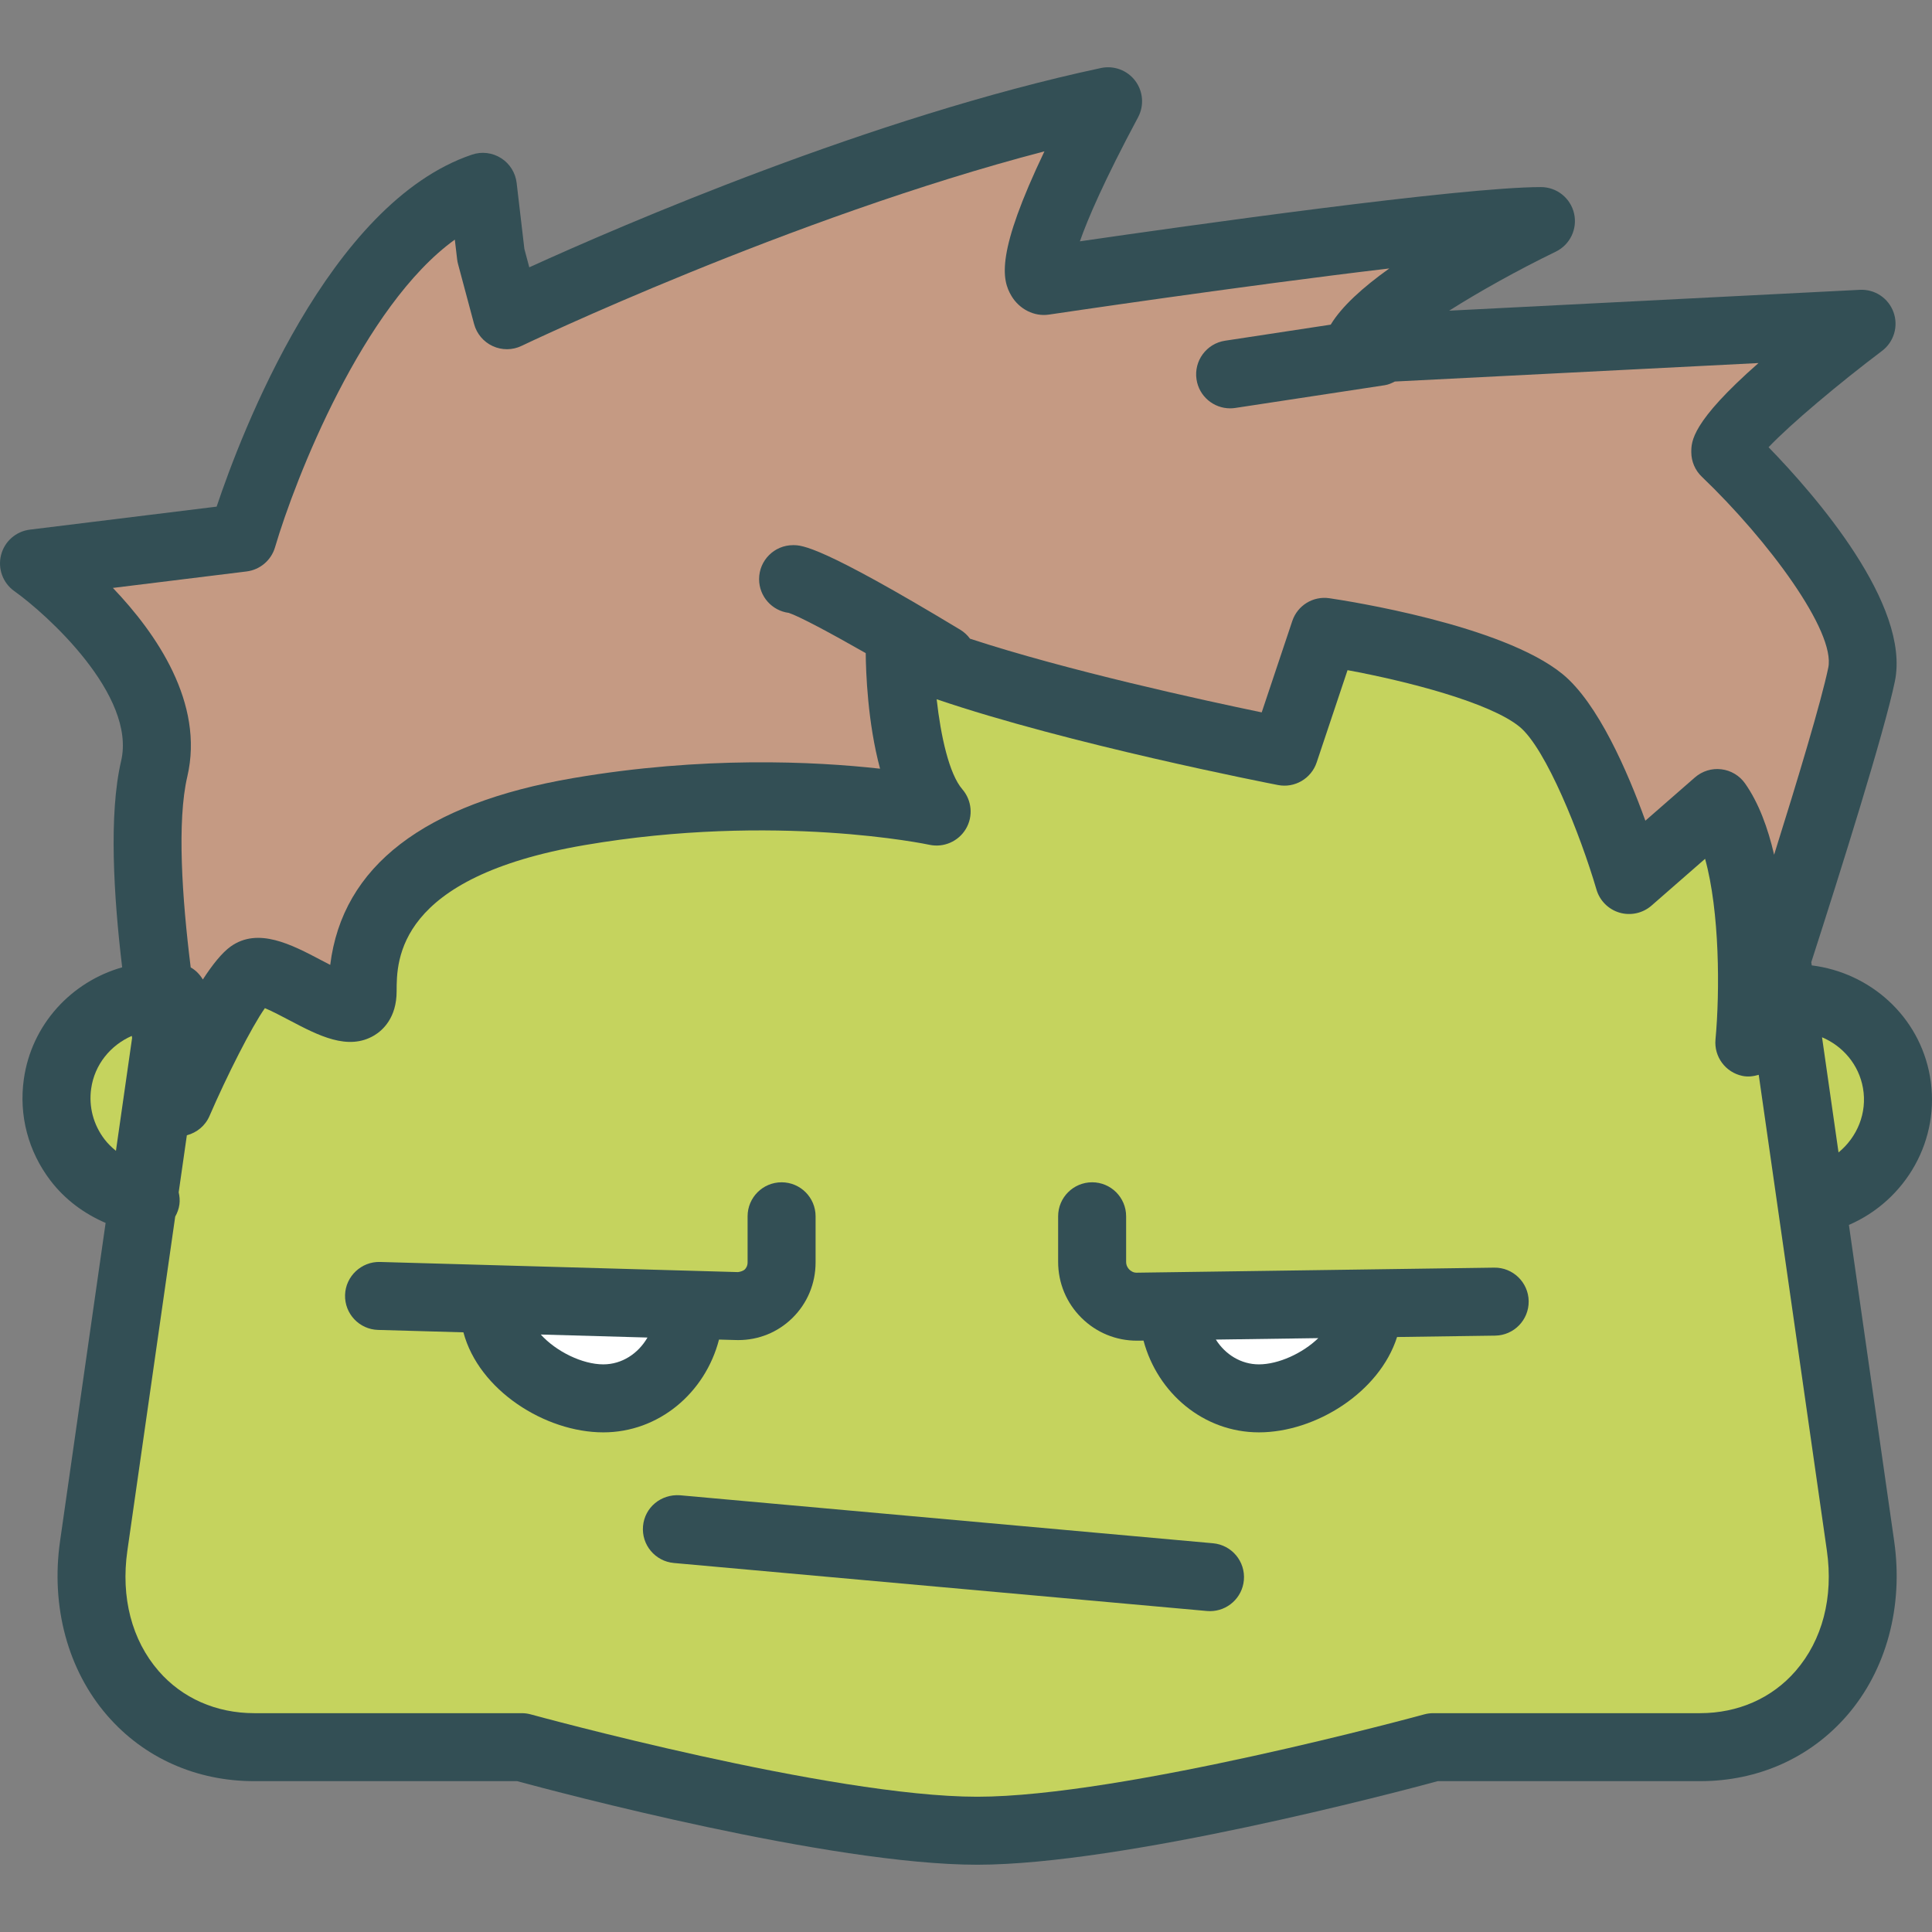 <?xml version="1.0" encoding="iso-8859-1"?>
<!-- Generator: Adobe Illustrator 19.0.0, SVG Export Plug-In . SVG Version: 6.00 Build 0)  -->
<svg version="1.1" id="Layer_1" xmlns="http://www.w3.org/2000/svg" xmlns:xlink="http://www.w3.org/1999/xlink" x="0px" y="0px"
	 viewBox="0 0 512.001 512.001" style="enable-background:new 0 0 512.001 512.001;" xml:space="preserve">
<rect x="0" y="0" width="512.001" height="512.001" fill="#808080" stroke="none"/>
<path style="fill:#334F55;" d="M489.98,324.617c15.105-6.526,24.43-22.619,21.475-39.397c-2.817-15.967-15.894-27.467-31.324-29.381
	l-0.122-0.847c7.925-24.602,19.338-60.9,22.141-74.368c4.237-20.351-21.081-49.364-33.461-62.104
	c5.829-6.15,18.741-16.985,30.064-25.524c3.159-2.38,4.395-6.546,3.044-10.268s-4.936-6.124-8.926-5.921l-108.833,5.53
	c7.971-5.05,18.054-10.69,28.256-15.644c3.779-1.83,5.789-6.031,4.848-10.123s-4.584-6.99-8.781-6.99
	c-21.222,0-94.24,10.312-122.18,14.377c2.063-5.886,6.383-15.996,15.415-32.871c1.654-3.093,1.364-6.863-0.743-9.665
	c-2.112-2.807-5.657-4.122-9.084-3.396C231.229,30.953,164.919,59.623,140.266,70.84l-1.302-4.879l-2.05-17.491
	c-0.317-2.701-1.835-5.112-4.126-6.564c-2.296-1.456-5.129-1.799-7.699-0.928c-38.023,12.815-61.233,74.039-67.678,93.286
	l-49.5,6.097c-3.691,0.457-6.722,3.128-7.633,6.731c-0.915,3.603,0.48,7.4,3.506,9.555c8.645,6.15,32.392,27.623,28.313,45.035
	c-3.297,14.082-1.983,35.81,0.278,54.669c-13.402,3.81-24.014,15.087-26.062,29.655c-1.346,9.577,1.157,19.11,7.043,26.835
	c3.854,5.054,8.928,8.794,14.632,11.247L15.916,408.42c-2.486,17.342,2.068,34.186,12.494,46.205
	c9.727,11.222,23.571,17.403,38.977,17.403h69.679c10.554,2.868,83,22.146,121.881,22.146c38.696,0,111.512-19.291,122.07-22.146
	h69.512c15.384,0,29.211-6.181,38.942-17.399c10.431-12.027,14.988-28.872,12.507-46.209L489.98,324.617z"/>
<path style="fill:#C5D35E;" d="M493.709,288.347c1.167,6.63-1.557,13.02-6.479,17.062l-4.37-30.52
	C488.357,277.213,492.612,282.117,493.709,288.347z"/>
<path style="fill:#C59A83;" d="M29.916,155.807l35.423-4.364c3.568-0.44,6.528-2.956,7.545-6.401
	c5.393-18.323,23.347-64.04,47.648-81.535l0.612,5.2c0.048,0.431,0.132,0.862,0.246,1.28l4.245,15.872
	c0.691,2.591,2.503,4.738,4.94,5.86c2.437,1.126,5.253,1.104,7.663-0.066c0.765-0.37,71.144-33.975,138.549-51.546
	c-12.819,26.848-11.363,33.944-8.733,38.331c2.098,3.506,6.036,5.521,9.938,4.932c0.73-0.106,51.097-7.615,90.197-12.23
	c-7.012,4.997-12.626,10.074-15.535,14.894l-28.008,4.261c-4.918,0.748-8.301,5.345-7.553,10.263
	c0.678,4.461,4.518,7.655,8.895,7.655c0.453,0,0.911-0.031,1.368-0.101l39.624-6.027c0.978-0.148,1.837-0.55,2.673-0.977
	l96.367-4.896c-17.808,15.67-17.808,20.804-17.808,23.611c0,2.459,1.008,4.813,2.785,6.511
	c17.667,16.902,35.502,41.058,33.513,50.618c-1.865,8.966-8.095,29.638-14.35,49.562c-1.65-7.14-4.1-13.774-7.69-18.881
	c-1.469-2.09-3.757-3.462-6.291-3.766c-2.521-0.321-5.081,0.48-7.008,2.156l-13.132,11.469
	c-4.694-12.986-12.569-31.213-21.983-38.885c-16-13.035-57.102-19.387-61.739-20.069c-4.333-0.651-8.477,1.914-9.854,6.053
	l-8.095,24.196c-15.583-3.23-51.428-11.039-77.304-19.526c-0.683-0.932-1.552-1.752-2.603-2.387
	c-37.112-22.405-41.956-22.405-44.283-22.405c-4.976,0-9.01,4.034-9.01,9.01c0,4.588,3.431,8.376,7.866,8.939
	c2.777,0.912,11.06,5.342,20.392,10.662c0.047,4.978,0.495,18.347,3.799,30.63c-17.496-1.944-47.001-3.37-81.289,2.486
	c-39.558,6.757-61.189,23.378-64.422,49.509c-0.876-0.449-1.716-0.889-2.42-1.262c-7.822-4.118-16.691-8.794-23.954-3.616
	c-2.299,1.637-4.833,4.81-7.384,8.743c-0.802-1.312-1.851-2.431-3.217-3.192c-2.306-18.433-3.655-38.809-0.899-50.582
	C54.208,186.294,41.393,167.821,29.916,155.807z"/>
<g>
	<path style="fill:#C5D35E;" d="M27.69,301.919c-2.947-3.871-4.201-8.631-3.533-13.4c0.902-6.425,5.156-11.541,10.768-13.991
		c0.028,0.175,0.056,0.355,0.084,0.529l-4.285,29.929C29.616,304.079,28.577,303.082,27.69,301.919z"/>
	<path style="fill:#C5D35E;" d="M475.857,442.826c-6.251,7.21-15.248,11.183-25.326,11.183h-70.713c-0.805,0-1.606,0.11-2.384,0.321
		c-0.796,0.22-79.991,21.825-118.484,21.825c-38.674,0-117.486-21.605-118.278-21.82c-0.779-0.216-1.584-0.325-2.393-0.325H67.388
		c-10.101,0-19.11-3.973-25.366-11.187c-7.1-8.191-10.035-19.502-8.271-31.85l12.681-88.563c0.553-0.966,0.95-2.037,1.115-3.205
		c0.156-1.113,0.041-2.194-0.193-3.229l2.164-15.116c2.624-0.689,4.873-2.504,5.996-5.099c4.584-10.611,11.183-23.655,14.689-28.591
		c1.949,0.818,4.659,2.248,6.489,3.211c7.642,4.025,15.538,8.178,22.506,3.999c2.208-1.333,5.913-4.624,5.913-11.68
		c0-8.266,0-30.227,49.861-38.744c50.578-8.653,90.941-0.172,91.341-0.075c3.753,0.81,7.677-0.88,9.656-4.214
		c1.975-3.33,1.601-7.553-0.928-10.483c-3.511-4.06-5.732-14.126-6.814-23.875c34.838,11.874,87.897,22.238,90.444,22.731
		c4.426,0.871,8.825-1.703,10.259-5.983l8.183-24.455c15.908,2.934,37.71,8.579,45.559,14.975
		c7.021,5.719,16.163,28.687,20.412,43.174c0.862,2.948,3.172,5.253,6.124,6.115c2.934,0.853,6.128,0.158,8.447-1.861l14.21-12.41
		c3.867,13.963,3.942,35.128,2.758,47.877c-0.422,4.562,2.644,8.715,7.127,9.652c1.5,0.317,2.95,0.119,4.332-0.287l18.065,126.136
		C485.909,423.311,482.966,434.626,475.857,442.826z"/>
</g>
<path style="fill:#334F55;" d="M190.546,355l4.504,0.127c0.202,0.005,0.4,0.009,0.603,0.009c5.372,0,10.413-2.037,14.262-5.776
	c4.012-3.902,6.225-9.168,6.225-14.825v-12.204c0-4.976-4.034-9.01-9.01-9.01c-4.976,0-9.01,4.034-9.01,9.01v12.204
	c0,0.959-0.418,1.562-0.765,1.905c-0.339,0.321-1.126,0.616-1.795,0.678l-94.856-2.684c-4.892-0.145-9.12,3.775-9.26,8.75
	c-0.141,4.976,3.775,9.12,8.75,9.26l22.618,0.64c4.07,15.348,21.661,26.508,37.075,26.508
	C174.6,379.592,186.897,369.117,190.546,355z"/>
<path style="fill:#FFFFFF;" d="M159.887,361.572c-5.57,0-12.522-3.421-16.576-7.909l28.276,0.8
	C169.134,358.717,164.824,361.572,159.887,361.572z"/>
<g>
	<path style="fill:#334F55;" d="M321.475,408.983L180.193,396.26c-5.024-0.343-9.335,3.216-9.784,8.165
		c-0.444,4.958,3.211,9.335,8.165,9.784l141.281,12.723c0.277,0.022,0.55,0.035,0.818,0.035c4.61,0,8.543-3.519,8.966-8.2
		C330.084,413.809,326.428,409.432,321.475,408.983z"/>
	<path style="fill:#334F55;" d="M395.98,335.938l-94.65,1.337c-0.985,0.066-1.72-0.506-2.037-0.823
		c-0.391-0.383-0.858-1.056-0.858-2.059v-12.063c0-4.976-4.034-9.01-9.01-9.01c-4.976,0-9.01,4.034-9.01,9.01v12.063
		c0,5.644,2.208,10.932,6.225,14.891c3.937,3.884,9.128,6.009,14.645,6.009c0.097,0,0.198,0,0.299,0l1.458-0.02
		c3.74,13.974,15.961,24.317,30.582,24.317c14.983,0,31.934-10.58,36.613-25.267l25.997-0.367c4.976-0.07,8.952-4.162,8.882-9.137
		C405.047,339.845,400.934,335.859,395.98,335.938z"/>
</g>
<path style="fill:#FFFFFF;" d="M333.625,361.572c-4.731,0-8.908-2.609-11.408-6.569l27.143-0.384
	C345.223,358.636,338.801,361.572,333.625,361.572z"/>
<g>
</g>
<g>
</g>
<g>
</g>
<g>
</g>
<g>
</g>
<g>
</g>
<g>
</g>
<g>
</g>
<g>
</g>
<g>
</g>
<g>
</g>
<g>
</g>
<g>
</g>
<g>
</g>
<g>
</g>
</svg>
